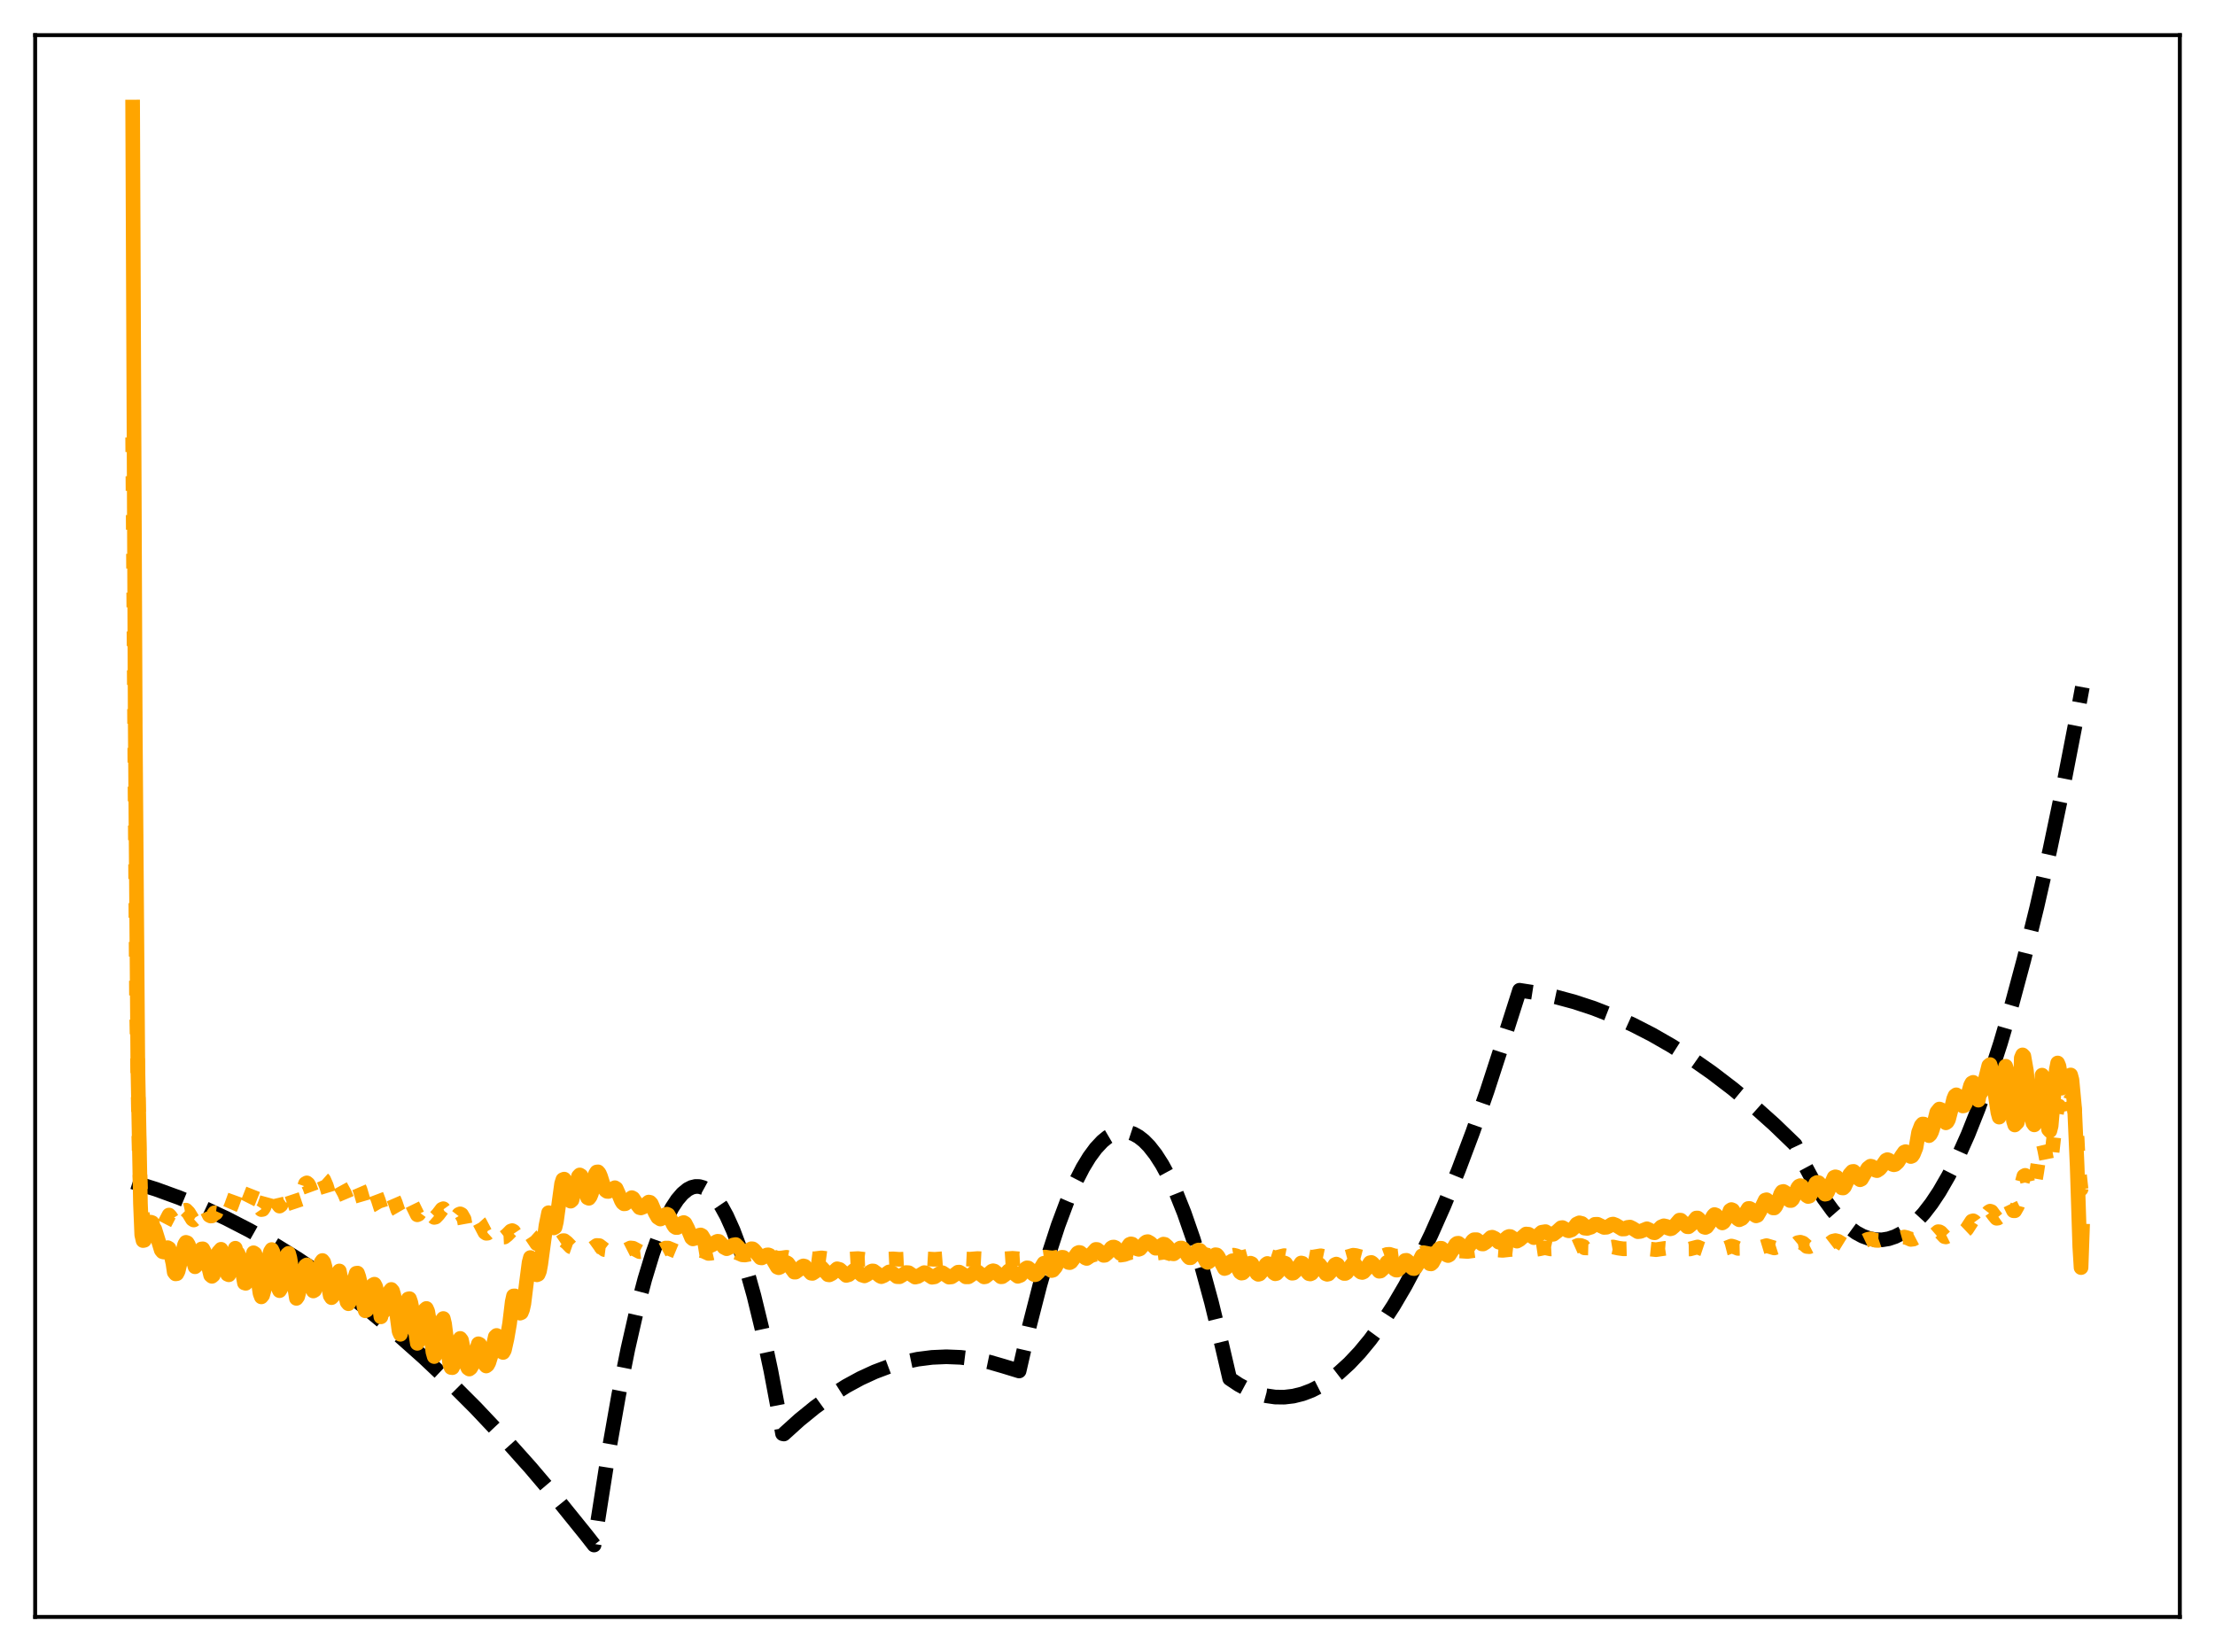 <?xml version="1.0" encoding="utf-8" standalone="no"?>
<!DOCTYPE svg PUBLIC "-//W3C//DTD SVG 1.1//EN"
  "http://www.w3.org/Graphics/SVG/1.1/DTD/svg11.dtd">
<svg xmlns:xlink="http://www.w3.org/1999/xlink" width="453.6pt" height="338.4pt" viewBox="0 0 453.6 338.4" xmlns="http://www.w3.org/2000/svg" version="1.1">
 <defs>
  <style type="text/css">*{stroke-linejoin: round; stroke-linecap: butt}</style>
 </defs>
 <g id="figure_1">
  <g id="patch_1">
   <path d="M 0 338.4 
L 453.6 338.4 
L 453.6 0 
L 0 0 
z
" style="fill: #ffffff"/>
  </g>
  <g id="axes_1">
   <g id="patch_2">
    <path d="M 7.2 331.2 
L 446.4 331.2 
L 446.4 7.2 
L 7.2 7.2 
z
" style="fill: #ffffff"/>
   </g>
   <g id="matplotlib.axis_1"/>
   <g id="matplotlib.axis_2"/>
   <g id="line2d_1">
    <path d="M 27.164 242.099 
L 31.955 243.602 
L 36.746 245.346 
L 41.537 247.333 
L 46.329 249.563 
L 51.12 252.034 
L 55.911 254.748 
L 60.969 257.876 
L 66.026 261.274 
L 71.084 264.942 
L 76.141 268.88 
L 81.465 273.317 
L 86.788 278.053 
L 92.112 283.088 
L 97.436 288.423 
L 103.025 294.346 
L 108.615 300.599 
L 114.205 307.182 
L 120.061 314.433 
L 121.658 316.473 
L 122.457 311.289 
L 124.586 297.719 
L 126.716 285.651 
L 128.579 276.323 
L 130.442 268.145 
L 132.039 262.05 
L 133.636 256.801 
L 134.967 253.071 
L 136.298 249.928 
L 137.629 247.372 
L 138.694 245.749 
L 139.759 244.502 
L 140.823 243.63 
L 141.622 243.223 
L 142.42 243.027 
L 143.219 243.042 
L 144.017 243.268 
L 144.816 243.705 
L 145.615 244.354 
L 146.679 245.547 
L 147.744 247.116 
L 148.809 249.06 
L 150.14 252.018 
L 151.471 255.563 
L 152.801 259.694 
L 154.399 265.426 
L 155.996 272.003 
L 157.859 280.744 
L 159.722 290.634 
L 160.255 293.671 
L 160.521 293.73 
L 163.715 290.844 
L 166.909 288.247 
L 170.103 285.942 
L 173.297 283.927 
L 176.225 282.335 
L 179.153 280.988 
L 182.081 279.884 
L 185.009 279.025 
L 187.937 278.41 
L 190.865 278.039 
L 193.793 277.912 
L 196.721 278.029 
L 199.649 278.39 
L 202.577 278.996 
L 205.505 279.845 
L 208.7 280.823 
L 210.829 271.532 
L 212.959 263.216 
L 214.822 256.74 
L 216.685 251.01 
L 218.548 246.027 
L 220.145 242.349 
L 221.743 239.221 
L 223.073 237.032 
L 224.404 235.224 
L 225.735 233.798 
L 226.8 232.931 
L 227.865 232.307 
L 228.929 231.927 
L 229.994 231.791 
L 231.059 231.899 
L 232.124 232.251 
L 233.188 232.846 
L 234.253 233.685 
L 235.318 234.768 
L 236.649 236.464 
L 237.98 238.542 
L 239.311 241 
L 240.908 244.452 
L 242.505 248.453 
L 244.368 253.814 
L 246.231 259.921 
L 248.095 266.774 
L 250.224 275.521 
L 251.821 282.386 
L 253.684 283.629 
L 255.548 284.628 
L 257.411 285.383 
L 259.274 285.895 
L 261.137 286.163 
L 263.001 286.188 
L 264.864 285.969 
L 266.727 285.506 
L 268.591 284.8 
L 270.454 283.85 
L 272.317 282.656 
L 274.18 281.219 
L 276.31 279.278 
L 278.439 277.019 
L 280.569 274.441 
L 282.964 271.161 
L 285.36 267.479 
L 287.756 263.393 
L 290.417 258.382 
L 293.079 252.873 
L 295.741 246.867 
L 298.669 239.686 
L 301.597 231.903 
L 304.525 223.519 
L 307.719 213.686 
L 311.18 202.838 
L 314.906 203.416 
L 318.633 204.208 
L 322.359 205.213 
L 326.352 206.526 
L 330.345 208.084 
L 334.337 209.887 
L 338.33 211.935 
L 342.323 214.228 
L 346.316 216.766 
L 350.575 219.742 
L 354.833 222.997 
L 359.092 226.531 
L 363.351 230.343 
L 367.61 234.446 
L 369.74 238.967 
L 371.603 242.435 
L 373.466 245.449 
L 375.329 248.007 
L 376.927 249.838 
L 378.524 251.334 
L 380.121 252.496 
L 381.452 253.209 
L 382.783 253.689 
L 384.113 253.938 
L 385.444 253.954 
L 386.775 253.738 
L 388.106 253.29 
L 389.437 252.61 
L 390.768 251.697 
L 392.365 250.296 
L 393.962 248.56 
L 395.559 246.489 
L 397.156 244.085 
L 399.02 240.857 
L 400.883 237.174 
L 403.012 232.408 
L 405.142 227.047 
L 407.271 221.091 
L 409.667 213.681 
L 412.063 205.519 
L 414.458 196.604 
L 417.12 185.816 
L 419.782 174.1 
L 422.71 160.139 
L 425.638 145.055 
L 426.436 140.746 
L 426.436 140.746 
" clip-path="url(#pc013eb58bb)" style="fill: none; stroke-dasharray: 11.1,4.8; stroke-dashoffset: 0; stroke: #000000; stroke-width: 3"/>
   </g>
   <g id="line2d_2">
    <path d="M 27.164 89.588 
L 27.962 205.978 
L 28.495 235.633 
L 28.761 243.536 
L 29.027 248.02 
L 29.559 250.807 
L 30.092 251.844 
L 30.624 251.999 
L 31.156 251.958 
L 31.423 252.166 
L 32.487 252.199 
L 33.02 251.807 
L 33.286 251.448 
L 34.617 248.878 
L 34.883 249.166 
L 35.948 250.85 
L 36.214 250.756 
L 36.48 250.493 
L 37.012 249.456 
L 37.545 248.271 
L 37.811 247.935 
L 38.077 247.877 
L 38.609 248.407 
L 39.408 249.728 
L 39.674 249.897 
L 40.207 249.421 
L 40.473 249.014 
L 41.271 247.055 
L 41.537 246.98 
L 42.07 247.294 
L 42.868 248.942 
L 43.135 249.081 
L 43.401 249.06 
L 43.667 248.828 
L 43.933 248.424 
L 44.199 248.464 
L 44.732 247.298 
L 44.998 246.811 
L 45.264 246.57 
L 45.53 246.68 
L 46.595 248.301 
L 46.861 248.206 
L 47.393 246.983 
L 48.192 244.776 
L 48.458 244.489 
L 48.724 244.506 
L 49.257 245.357 
L 50.055 247.26 
L 50.321 247.191 
L 50.854 246.141 
L 51.919 243.439 
L 52.185 243.48 
L 52.451 243.842 
L 52.983 246.458 
L 53.249 247.381 
L 53.516 247.765 
L 53.782 247.722 
L 54.048 247.321 
L 54.58 245.857 
L 55.113 243.905 
L 55.379 243.334 
L 55.645 243.11 
L 55.911 243.345 
L 56.444 245.226 
L 56.71 246.333 
L 57.242 247.05 
L 57.508 246.853 
L 58.041 245.433 
L 58.839 243.29 
L 59.105 243.106 
L 59.372 243.564 
L 60.703 247.549 
L 60.969 247.4 
L 61.235 245.985 
L 61.767 244.684 
L 62.566 242.44 
L 62.832 242.294 
L 63.098 242.514 
L 63.364 242.997 
L 63.897 244.457 
L 64.163 244.79 
L 64.429 244.668 
L 64.961 243.646 
L 65.76 241.54 
L 66.026 241.397 
L 66.292 241.633 
L 66.825 242.866 
L 67.357 244.609 
L 67.623 245.122 
L 67.889 245.3 
L 68.156 245.109 
L 68.688 243.925 
L 69.22 242.785 
L 69.487 242.503 
L 70.551 244.45 
L 71.084 245.711 
L 71.35 245.898 
L 71.616 245.701 
L 72.148 244.467 
L 72.681 243.122 
L 72.947 242.704 
L 73.213 242.702 
L 73.479 243.104 
L 73.745 243.719 
L 74.544 246.447 
L 74.81 246.835 
L 75.076 246.823 
L 75.609 245.921 
L 76.407 244.278 
L 76.673 244.173 
L 76.94 244.429 
L 77.472 245.835 
L 78.004 247.494 
L 78.271 247.947 
L 78.537 247.978 
L 78.803 247.664 
L 80.134 244.951 
L 80.4 245.048 
L 80.932 246.281 
L 81.465 247.861 
L 81.731 248.321 
L 81.997 248.423 
L 82.529 247.786 
L 83.594 245.74 
L 83.86 245.721 
L 84.127 246.107 
L 85.457 248.831 
L 85.724 248.71 
L 87.055 246.933 
L 87.321 246.813 
L 87.587 246.995 
L 88.119 248.028 
L 88.652 249.126 
L 88.918 249.362 
L 89.184 249.306 
L 89.716 248.751 
L 90.515 247.696 
L 90.781 247.58 
L 91.313 248.319 
L 92.112 249.969 
L 92.378 250.211 
L 92.644 250.253 
L 93.177 249.777 
L 93.975 248.745 
L 94.241 248.637 
L 94.508 248.771 
L 95.04 249.697 
L 95.306 251.168 
L 95.839 251.995 
L 96.105 252.086 
L 96.371 251.972 
L 96.637 251.687 
L 97.436 250.326 
L 97.702 250.096 
L 97.968 250.102 
L 98.234 250.399 
L 99.299 252.44 
L 99.565 252.619 
L 99.831 252.6 
L 100.364 252.121 
L 101.162 251.224 
L 101.428 251.206 
L 101.695 251.43 
L 103.025 253.403 
L 103.292 253.389 
L 103.824 252.969 
L 104.623 252.157 
L 104.889 252.068 
L 105.155 252.209 
L 105.687 253 
L 106.22 253.955 
L 106.486 254.202 
L 106.752 254.232 
L 107.284 253.858 
L 108.083 252.984 
L 108.349 252.88 
L 108.615 252.93 
L 108.881 253.169 
L 109.946 254.76 
L 110.212 254.841 
L 110.479 254.8 
L 110.745 254.627 
L 111.543 253.76 
L 112.076 253.538 
L 113.673 255.01 
L 114.205 254.851 
L 115.27 254.128 
L 115.536 254.127 
L 116.068 254.536 
L 116.867 255.366 
L 117.133 255.46 
L 117.665 255.316 
L 118.996 254.734 
L 119.795 255.401 
L 120.327 255.849 
L 120.86 255.972 
L 121.392 255.69 
L 122.191 255.115 
L 122.723 255.143 
L 123.255 255.55 
L 123.788 255.959 
L 124.32 256.027 
L 124.852 255.722 
L 125.651 255.231 
L 126.183 255.192 
L 127.78 256.201 
L 128.313 256.025 
L 129.111 255.62 
L 129.644 255.675 
L 130.442 256.098 
L 130.975 256.38 
L 131.507 256.312 
L 132.305 255.797 
L 132.838 255.548 
L 133.37 255.58 
L 134.701 256.316 
L 135.233 256.212 
L 136.298 255.644 
L 136.831 255.647 
L 138.428 256.31 
L 138.96 256.149 
L 139.759 255.823 
L 140.291 255.837 
L 141.888 256.482 
L 142.953 256.219 
L 143.485 256.13 
L 144.017 256.255 
L 145.082 256.746 
L 145.615 256.705 
L 147.212 256.328 
L 148.01 256.64 
L 148.543 256.835 
L 149.075 256.826 
L 150.672 256.502 
L 151.204 256.683 
L 152.003 257.03 
L 152.535 257.071 
L 154.132 256.773 
L 154.931 257.051 
L 155.729 257.354 
L 156.528 257.293 
L 157.593 257.179 
L 158.391 257.443 
L 159.19 257.72 
L 159.988 257.69 
L 161.053 257.533 
L 161.852 257.702 
L 162.65 257.87 
L 163.449 257.776 
L 164.78 257.616 
L 166.643 257.858 
L 168.24 257.656 
L 170.103 257.903 
L 171.967 257.736 
L 173.564 257.925 
L 175.693 257.796 
L 177.024 257.954 
L 179.42 257.854 
L 180.484 257.97 
L 182.88 257.857 
L 184.211 257.957 
L 186.34 257.853 
L 187.671 257.961 
L 189.801 257.86 
L 191.398 257.957 
L 192.995 257.832 
L 195.124 257.935 
L 196.721 257.833 
L 198.585 257.924 
L 200.182 257.793 
L 202.045 257.889 
L 203.642 257.753 
L 205.505 257.868 
L 207.369 257.743 
L 208.7 257.854 
L 211.095 257.701 
L 212.16 257.789 
L 213.225 257.6 
L 214.023 257.487 
L 214.822 257.6 
L 215.62 257.668 
L 216.419 257.525 
L 217.484 257.292 
L 218.282 257.378 
L 219.081 257.46 
L 219.879 257.326 
L 220.944 257.08 
L 221.743 257.192 
L 222.541 257.32 
L 223.34 257.185 
L 224.404 256.916 
L 225.203 257.032 
L 226.001 257.202 
L 226.8 257.074 
L 227.865 256.755 
L 228.663 256.879 
L 229.462 257.091 
L 230.26 256.97 
L 231.591 256.494 
L 232.124 256.591 
L 232.922 256.818 
L 233.455 256.793 
L 235.052 256.3 
L 235.85 256.502 
L 236.649 256.728 
L 237.447 256.623 
L 238.512 256.475 
L 239.311 256.708 
L 240.109 256.952 
L 240.908 256.833 
L 241.706 256.651 
L 242.505 256.736 
L 243.836 257.064 
L 245.699 256.712 
L 247.562 257.163 
L 248.893 256.864 
L 249.425 256.941 
L 250.756 257.407 
L 251.555 257.28 
L 252.62 257.1 
L 253.152 257.223 
L 253.951 257.54 
L 254.483 257.564 
L 255.548 257.274 
L 256.346 257.227 
L 257.677 257.635 
L 258.476 257.506 
L 259.54 257.218 
L 260.073 257.314 
L 260.871 257.575 
L 261.404 257.594 
L 262.468 257.316 
L 263.001 257.192 
L 263.799 257.349 
L 264.598 257.566 
L 265.396 257.466 
L 266.727 257.172 
L 268.591 257.538 
L 270.454 257.224 
L 272.051 257.559 
L 272.849 257.323 
L 273.382 257.184 
L 273.914 257.187 
L 275.511 257.567 
L 276.31 257.347 
L 277.108 257.107 
L 277.641 257.169 
L 278.972 257.519 
L 279.77 257.32 
L 280.569 257.025 
L 281.101 257.036 
L 282.698 257.403 
L 283.497 257.151 
L 284.029 256.956 
L 284.561 256.927 
L 285.36 257.18 
L 285.892 257.316 
L 286.425 257.247 
L 288.022 256.767 
L 288.554 256.898 
L 289.353 257.185 
L 289.885 257.124 
L 291.482 256.588 
L 292.281 256.74 
L 293.079 256.909 
L 293.878 256.674 
L 294.676 256.38 
L 295.475 256.381 
L 296.806 256.53 
L 298.935 256.234 
L 300.532 256.342 
L 302.396 256.088 
L 304.259 256.167 
L 305.856 255.979 
L 307.719 256.117 
L 309.583 255.912 
L 310.913 256.065 
L 311.978 255.86 
L 312.777 255.73 
L 313.575 255.854 
L 314.374 255.946 
L 315.172 255.827 
L 316.237 255.596 
L 316.769 255.651 
L 317.568 255.824 
L 318.367 255.783 
L 319.431 255.414 
L 319.964 255.327 
L 321.827 255.613 
L 322.359 255.451 
L 323.158 255.096 
L 323.69 255.106 
L 324.223 255.3 
L 324.489 255.605 
L 325.287 255.627 
L 326.086 255.499 
L 326.884 255.358 
L 327.683 255.531 
L 328.481 255.654 
L 329.546 255.56 
L 330.345 255.423 
L 331.409 255.659 
L 332.474 255.803 
L 334.337 255.75 
L 335.668 255.941 
L 337.798 255.839 
L 339.129 255.976 
L 340.992 255.701 
L 342.589 255.829 
L 343.388 255.592 
L 343.92 255.419 
L 344.452 255.506 
L 345.517 255.841 
L 346.049 255.833 
L 347.647 255.416 
L 348.445 255.756 
L 348.977 255.935 
L 349.51 255.927 
L 350.575 255.503 
L 351.107 255.348 
L 351.639 255.515 
L 352.704 255.854 
L 353.503 255.648 
L 354.567 255.229 
L 355.1 255.375 
L 355.898 255.709 
L 356.697 255.693 
L 357.229 255.506 
L 358.028 255.081 
L 358.294 255.097 
L 358.56 255.357 
L 359.625 255.673 
L 360.157 255.627 
L 361.754 255.143 
L 363.351 255.622 
L 363.884 255.452 
L 364.416 255.069 
L 364.948 254.699 
L 365.481 254.775 
L 366.545 255.451 
L 367.078 255.337 
L 367.61 254.985 
L 368.143 254.538 
L 368.675 254.446 
L 369.207 254.615 
L 370.006 255.319 
L 370.538 255.364 
L 370.804 255.228 
L 371.603 254.504 
L 372.135 254.372 
L 372.668 254.479 
L 373.2 254.88 
L 373.732 255.319 
L 373.999 255.287 
L 374.531 254.855 
L 375.329 254.238 
L 375.862 254.114 
L 376.394 254.243 
L 377.459 254.902 
L 377.991 254.598 
L 378.79 254.079 
L 379.588 253.975 
L 380.121 254.135 
L 380.919 254.538 
L 381.452 254.348 
L 382.516 253.844 
L 383.049 253.754 
L 383.581 253.878 
L 384.113 254.059 
L 384.646 254.085 
L 385.711 253.722 
L 386.509 253.491 
L 387.041 253.649 
L 387.84 254.046 
L 388.372 253.951 
L 389.437 253.538 
L 389.969 253.386 
L 390.502 253.51 
L 391.3 253.871 
L 391.833 253.809 
L 392.631 253.389 
L 393.164 252.881 
L 393.696 252.833 
L 394.228 253.175 
L 394.761 253.706 
L 395.027 253.757 
L 395.559 253.437 
L 396.89 252.288 
L 397.156 252.308 
L 397.423 252.453 
L 398.221 253.308 
L 398.487 253.364 
L 399.02 253.099 
L 399.552 252.469 
L 400.084 251.743 
L 400.351 251.542 
L 400.617 251.489 
L 401.149 251.666 
L 401.681 252.221 
L 401.948 252.33 
L 402.214 252.282 
L 402.746 251.778 
L 403.811 250.134 
L 404.077 250.058 
L 404.343 250.234 
L 405.142 251.338 
L 405.94 250.738 
L 406.473 249.689 
L 407.005 248.585 
L 407.271 248.242 
L 407.537 248.087 
L 407.804 248.171 
L 408.336 248.897 
L 408.868 249.543 
L 409.135 249.513 
L 409.667 249.136 
L 410.998 245.917 
L 411.264 245.991 
L 411.53 246.347 
L 412.329 248.001 
L 412.595 248.009 
L 413.127 247.065 
L 413.66 245.175 
L 413.926 242.895 
L 414.458 240.899 
L 414.724 240.751 
L 414.991 241.082 
L 415.523 243.309 
L 415.789 243.936 
L 416.055 243.99 
L 416.321 243.791 
L 416.588 243.028 
L 417.12 239.898 
L 417.652 236.332 
L 418.185 234.127 
L 418.451 234.371 
L 418.717 235.494 
L 419.249 238.23 
L 419.516 239.077 
L 419.782 238.843 
L 420.048 237.75 
L 421.113 228.187 
L 421.379 226.768 
L 421.645 226.563 
L 421.911 226.978 
L 422.177 228.371 
L 422.444 228.64 
L 422.71 228.736 
L 422.976 228.462 
L 424.041 225.21 
L 424.307 225.292 
L 424.573 226.097 
L 424.839 227.378 
L 425.372 233.211 
L 425.638 238.681 
L 426.17 243.572 
L 426.436 241.69 
L 426.436 241.69 
" clip-path="url(#pc013eb58bb)" style="fill: none; stroke-dasharray: 3,4.95; stroke-dashoffset: 0; stroke: #ffa500; stroke-width: 3"/>
   </g>
   <g id="line2d_3">
    <path d="M 27.164 21.927 
L 27.696 148.811 
L 28.228 218.584 
L 28.761 246.491 
L 29.027 252.939 
L 29.293 254.109 
L 29.559 254.053 
L 30.092 252.12 
L 30.358 250.876 
L 30.624 250.41 
L 30.89 250.346 
L 31.156 250.438 
L 31.423 251.389 
L 31.689 251.754 
L 32.487 254.318 
L 33.02 256.067 
L 33.286 256.393 
L 33.552 256.461 
L 33.818 256.31 
L 34.351 255.565 
L 34.617 255.718 
L 35.149 257.612 
L 35.415 258.775 
L 35.681 260.593 
L 35.948 260.931 
L 36.214 260.893 
L 36.48 260.374 
L 37.279 257.025 
L 37.811 254.912 
L 38.077 254.473 
L 38.343 254.571 
L 38.609 255.017 
L 39.94 259.478 
L 40.207 259.228 
L 40.473 258.738 
L 41.271 255.829 
L 41.537 255.804 
L 42.07 256.84 
L 43.135 261.214 
L 43.401 261.435 
L 43.667 261.21 
L 43.933 260.321 
L 44.199 258.285 
L 44.732 256.502 
L 45.264 255.895 
L 45.53 256.506 
L 46.595 261.011 
L 46.861 261.12 
L 47.127 260.464 
L 47.66 258.018 
L 48.192 255.678 
L 48.458 256.884 
L 48.724 256.701 
L 48.991 257.359 
L 49.523 259.819 
L 50.055 262.787 
L 50.321 262.865 
L 50.588 262.28 
L 50.854 261.371 
L 51.919 256.608 
L 52.185 256.786 
L 52.451 257.542 
L 52.717 261.39 
L 53.249 264.931 
L 53.516 265.645 
L 53.782 265.319 
L 54.048 264.37 
L 54.58 261.109 
L 55.113 257.431 
L 55.379 256.374 
L 55.645 255.948 
L 55.911 256.496 
L 56.444 260.323 
L 56.976 263.818 
L 57.242 264.371 
L 57.508 263.944 
L 58.839 256.947 
L 59.105 256.722 
L 59.372 257.709 
L 60.703 265.95 
L 60.969 265.572 
L 62.033 261.489 
L 62.566 259.266 
L 62.832 259.096 
L 63.098 259.66 
L 64.163 264.437 
L 64.429 264.278 
L 64.961 262.439 
L 65.76 258.571 
L 66.026 258.195 
L 66.292 258.539 
L 66.559 259.498 
L 67.623 265.388 
L 67.889 265.803 
L 68.156 265.532 
L 68.688 263.29 
L 69.22 260.988 
L 69.487 260.335 
L 69.753 261.658 
L 70.019 262.305 
L 71.084 266.734 
L 71.35 267.048 
L 71.616 266.63 
L 72.148 264.275 
L 72.681 261.658 
L 72.947 260.813 
L 73.213 260.775 
L 73.479 261.533 
L 73.745 262.665 
L 74.544 267.726 
L 74.81 268.499 
L 75.076 268.376 
L 75.609 266.329 
L 76.141 263.944 
L 76.407 263.179 
L 76.673 263.045 
L 76.94 263.548 
L 77.472 266.103 
L 78.004 269.734 
L 78.271 268.578 
L 78.537 268.674 
L 78.803 268.08 
L 79.868 264.444 
L 80.134 264.122 
L 80.4 264.439 
L 80.666 265.374 
L 81.199 268.797 
L 81.731 272.724 
L 81.997 273.309 
L 82.263 272.447 
L 83.594 266.064 
L 83.86 266.012 
L 84.127 266.785 
L 84.393 268.109 
L 85.457 275.16 
L 85.724 274.697 
L 86.522 270.005 
L 86.788 269.342 
L 87.055 268.244 
L 87.321 268.015 
L 87.587 268.616 
L 87.853 270.143 
L 88.652 276.929 
L 88.918 277.868 
L 89.184 277.535 
L 89.716 275.078 
L 90.515 270.448 
L 90.781 270.075 
L 91.047 271.175 
L 91.58 275.391 
L 92.112 279.452 
L 92.378 280.113 
L 92.644 280.142 
L 92.911 279.568 
L 93.177 278.671 
L 93.975 274.67 
L 94.241 274.151 
L 94.508 274.496 
L 95.572 279.645 
L 95.839 280.241 
L 96.105 280.429 
L 96.371 280.224 
L 96.637 279.779 
L 97.436 276.94 
L 97.968 275.25 
L 98.234 275.379 
L 99.299 279.505 
L 99.565 279.803 
L 99.831 279.603 
L 100.097 279.114 
L 100.63 277.404 
L 101.428 273.793 
L 101.695 273.544 
L 101.961 274.097 
L 102.759 276.886 
L 103.025 277.029 
L 103.292 276.563 
L 103.824 274.193 
L 104.356 271.112 
L 104.889 266.655 
L 105.155 265.454 
L 105.421 265.438 
L 105.687 266.152 
L 106.22 268.465 
L 106.486 268.983 
L 106.752 268.877 
L 107.018 268.225 
L 107.284 267.025 
L 107.817 262.676 
L 108.349 258.593 
L 108.615 257.59 
L 108.881 257.714 
L 109.946 261.128 
L 110.212 261.016 
L 110.479 260.373 
L 110.745 258.924 
L 111.809 251.022 
L 112.342 248.405 
L 113.14 251.227 
L 113.407 251.516 
L 113.673 251.372 
L 113.939 250.251 
L 115.004 242.46 
L 115.27 241.631 
L 115.536 241.525 
L 115.802 242.289 
L 116.601 245.568 
L 116.867 246.042 
L 117.133 245.812 
L 117.665 243.782 
L 118.464 240.946 
L 118.73 240.666 
L 118.996 240.838 
L 119.263 241.377 
L 119.795 243.371 
L 120.327 245.34 
L 120.593 245.453 
L 120.86 245.1 
L 121.126 244.442 
L 121.392 243.444 
L 121.924 240.511 
L 122.191 240.07 
L 122.457 240.034 
L 122.723 240.348 
L 122.989 240.973 
L 123.788 243.48 
L 124.054 243.856 
L 124.32 244.035 
L 124.586 244.048 
L 125.917 243.283 
L 126.183 243.457 
L 126.716 244.655 
L 127.248 245.936 
L 127.514 246.377 
L 127.78 246.586 
L 128.047 246.56 
L 128.845 245.871 
L 129.377 245.318 
L 129.644 245.454 
L 130.442 246.659 
L 130.975 247.362 
L 131.241 247.425 
L 131.773 247.217 
L 132.305 246.677 
L 132.838 246.226 
L 133.104 246.271 
L 133.37 246.546 
L 134.169 248.415 
L 134.701 249.355 
L 135.233 249.7 
L 135.5 249.59 
L 136.298 248.787 
L 136.564 248.702 
L 136.831 248.825 
L 137.363 249.76 
L 137.895 250.895 
L 138.161 251.277 
L 138.428 251.443 
L 138.694 251.445 
L 139.226 251.038 
L 139.759 250.505 
L 140.025 250.418 
L 140.291 250.581 
L 140.823 251.612 
L 141.622 253.541 
L 141.888 253.771 
L 142.42 253.625 
L 142.953 253.248 
L 143.219 253.016 
L 143.485 252.959 
L 143.751 253.094 
L 144.284 253.973 
L 144.816 254.93 
L 145.082 255.157 
L 145.348 255.204 
L 145.881 254.973 
L 146.679 254.356 
L 146.945 254.254 
L 147.212 254.28 
L 147.744 254.796 
L 148.276 255.5 
L 148.809 255.778 
L 149.341 255.531 
L 150.14 255.02 
L 150.672 254.93 
L 151.204 255.459 
L 152.003 256.457 
L 152.269 256.591 
L 152.535 256.548 
L 153.866 255.784 
L 154.132 255.805 
L 154.399 256.001 
L 155.729 257.63 
L 155.996 257.665 
L 156.528 257.367 
L 157.06 257.056 
L 157.327 257.037 
L 157.593 257.131 
L 158.125 257.749 
L 159.19 259.561 
L 159.456 259.67 
L 159.722 259.57 
L 160.521 258.721 
L 161.053 258.608 
L 161.319 258.762 
L 162.65 260.575 
L 162.916 260.573 
L 163.715 260 
L 164.247 259.437 
L 164.513 259.301 
L 164.78 259.363 
L 165.312 259.917 
L 166.111 260.799 
L 166.377 260.835 
L 166.909 260.496 
L 167.974 259.516 
L 168.24 259.631 
L 168.772 260.205 
L 169.571 261.105 
L 169.837 261.14 
L 170.369 260.873 
L 171.434 259.886 
L 171.967 260.034 
L 173.297 261.252 
L 173.83 261.102 
L 174.895 260.19 
L 175.161 260.153 
L 175.693 260.452 
L 176.492 261.171 
L 177.024 261.346 
L 177.556 261.076 
L 178.355 260.44 
L 178.621 260.328 
L 178.887 260.345 
L 179.42 260.735 
L 180.218 261.385 
L 180.484 261.504 
L 181.017 261.288 
L 182.081 260.527 
L 182.348 260.526 
L 182.88 260.849 
L 183.679 261.498 
L 184.211 261.522 
L 184.743 261.209 
L 185.542 260.662 
L 186.074 260.693 
L 187.405 261.598 
L 187.937 261.478 
L 189.268 260.677 
L 189.535 260.724 
L 190.865 261.627 
L 191.398 261.541 
L 192.196 260.978 
L 192.729 260.681 
L 192.995 260.702 
L 193.527 261.05 
L 194.326 261.601 
L 194.858 261.552 
L 195.391 261.204 
L 196.189 260.582 
L 196.455 260.574 
L 196.988 260.888 
L 197.786 261.547 
L 198.319 261.541 
L 198.851 261.191 
L 199.649 260.487 
L 199.916 260.433 
L 200.182 260.506 
L 201.513 261.553 
L 201.779 261.514 
L 202.311 261.11 
L 203.11 260.384 
L 203.376 260.291 
L 203.642 260.365 
L 204.973 261.529 
L 205.239 261.51 
L 205.772 261.14 
L 206.57 260.292 
L 206.836 260.162 
L 207.103 260.221 
L 207.901 261.025 
L 208.433 261.436 
L 208.966 261.24 
L 209.498 260.683 
L 210.031 259.863 
L 210.297 259.696 
L 210.563 259.722 
L 210.829 259.931 
L 211.628 260.983 
L 211.894 261.122 
L 212.16 261.053 
L 212.692 260.542 
L 213.757 258.755 
L 214.023 258.704 
L 214.289 258.821 
L 215.354 260.255 
L 215.62 260.184 
L 216.153 259.547 
L 216.951 257.956 
L 217.484 257.527 
L 217.75 257.554 
L 218.282 258.078 
L 218.815 258.597 
L 219.081 258.629 
L 219.347 258.478 
L 219.879 257.764 
L 220.678 256.664 
L 220.944 256.538 
L 221.21 256.579 
L 221.743 257.039 
L 222.275 257.667 
L 222.541 257.773 
L 223.073 257.407 
L 224.404 255.923 
L 224.671 255.935 
L 225.203 256.336 
L 225.735 256.982 
L 226.001 257.144 
L 226.268 257.118 
L 226.8 256.663 
L 227.599 255.611 
L 227.865 255.453 
L 228.131 255.439 
L 228.397 255.554 
L 228.929 256.221 
L 229.462 256.77 
L 229.728 256.791 
L 230.26 256.394 
L 231.325 254.888 
L 231.591 254.783 
L 231.857 254.84 
L 232.39 255.364 
L 232.922 255.832 
L 233.188 255.904 
L 233.455 255.804 
L 233.987 255.183 
L 234.519 254.547 
L 234.785 254.367 
L 235.052 254.324 
L 235.584 254.62 
L 236.649 255.68 
L 236.915 255.667 
L 237.447 255.369 
L 238.246 254.839 
L 238.512 254.879 
L 239.044 255.341 
L 240.109 256.803 
L 240.375 256.824 
L 240.908 256.401 
L 241.44 255.816 
L 241.706 255.643 
L 241.972 255.63 
L 242.239 255.742 
L 242.771 256.363 
L 243.303 257.359 
L 243.569 257.626 
L 243.836 257.629 
L 244.368 257.094 
L 245.167 256.151 
L 245.433 256.046 
L 245.699 256.122 
L 245.965 256.437 
L 247.03 258.433 
L 247.296 258.583 
L 247.562 258.446 
L 248.627 257.19 
L 248.893 257.011 
L 249.159 257.043 
L 249.425 257.334 
L 250.756 259.838 
L 251.023 259.753 
L 251.555 259.103 
L 252.087 258.414 
L 252.353 258.249 
L 252.62 258.233 
L 252.886 258.446 
L 253.418 259.594 
L 253.951 260.591 
L 254.217 260.777 
L 254.483 260.737 
L 254.749 260.49 
L 255.814 258.835 
L 256.08 258.738 
L 256.346 258.851 
L 257.411 260.857 
L 257.677 261.029 
L 257.943 260.954 
L 258.476 260.356 
L 259.274 258.989 
L 259.54 258.799 
L 259.807 258.927 
L 260.339 259.872 
L 260.871 260.737 
L 261.137 260.912 
L 261.404 260.855 
L 261.936 260.302 
L 263.001 258.681 
L 263.267 258.792 
L 263.799 259.6 
L 264.332 260.588 
L 264.598 260.8 
L 264.864 260.765 
L 265.396 260.283 
L 266.461 258.703 
L 266.727 258.767 
L 267.26 259.608 
L 267.792 260.628 
L 268.058 260.896 
L 268.324 260.951 
L 268.591 260.834 
L 269.123 260.165 
L 269.655 259.259 
L 269.921 259.001 
L 270.188 259.01 
L 270.72 259.688 
L 271.519 260.918 
L 271.785 261.019 
L 272.051 260.96 
L 272.583 260.384 
L 273.382 259.051 
L 273.648 258.924 
L 273.914 259.062 
L 274.447 259.889 
L 274.979 260.692 
L 275.245 260.848 
L 275.511 260.843 
L 275.777 260.676 
L 276.31 259.944 
L 276.842 259.029 
L 277.108 258.787 
L 277.375 258.833 
L 277.907 259.535 
L 278.439 260.378 
L 278.705 260.586 
L 278.972 260.646 
L 279.238 260.532 
L 279.77 259.93 
L 280.569 258.642 
L 280.835 258.593 
L 281.101 258.78 
L 282.432 260.396 
L 282.698 260.358 
L 283.231 259.879 
L 284.029 258.586 
L 284.295 258.465 
L 284.561 258.556 
L 285.094 259.245 
L 285.626 259.996 
L 285.892 260.155 
L 286.159 260.162 
L 286.691 259.73 
L 287.756 258.182 
L 288.022 258.152 
L 288.288 258.353 
L 289.087 259.604 
L 289.353 259.821 
L 289.619 259.85 
L 289.885 259.654 
L 290.417 258.813 
L 291.216 257.216 
L 291.482 257.119 
L 291.748 257.324 
L 292.813 258.858 
L 293.079 258.89 
L 293.345 258.658 
L 293.878 257.679 
L 294.41 256.291 
L 294.676 255.869 
L 294.943 255.676 
L 295.209 255.69 
L 295.475 255.924 
L 296.273 257.069 
L 296.54 257.179 
L 296.806 257.035 
L 297.338 256.21 
L 298.137 254.87 
L 298.403 254.68 
L 298.669 254.657 
L 299.201 255.09 
L 300 255.998 
L 300.266 255.922 
L 300.799 255.295 
L 301.597 254.132 
L 301.863 253.936 
L 302.396 253.928 
L 302.928 254.328 
L 303.46 254.791 
L 303.727 254.807 
L 304.259 254.474 
L 305.324 253.474 
L 305.59 253.419 
L 306.122 253.665 
L 306.921 254.434 
L 307.453 254.573 
L 308.252 253.832 
L 308.784 253.368 
L 309.05 253.267 
L 309.316 253.289 
L 309.849 253.65 
L 310.381 254.12 
L 310.647 254.229 
L 311.18 253.935 
L 312.511 252.77 
L 313.043 252.814 
L 314.108 253.512 
L 314.64 253.32 
L 315.172 252.898 
L 315.705 252.406 
L 316.503 252.276 
L 317.036 252.624 
L 317.568 252.88 
L 318.1 252.818 
L 318.899 252.215 
L 319.697 251.484 
L 319.964 251.446 
L 320.496 251.741 
L 321.028 252.056 
L 321.295 252.115 
L 321.827 251.93 
L 322.359 251.459 
L 322.892 250.728 
L 323.424 250.476 
L 323.956 250.608 
L 324.223 250.854 
L 324.489 251.563 
L 325.021 251.619 
L 325.82 251.367 
L 326.618 250.781 
L 327.151 250.775 
L 328.481 251.416 
L 329.014 251.381 
L 329.546 251.122 
L 330.079 250.776 
L 330.345 250.73 
L 330.877 250.931 
L 332.208 251.747 
L 332.74 251.724 
L 333.273 251.414 
L 333.805 251.348 
L 334.337 251.609 
L 335.402 252.291 
L 335.935 252.237 
L 337.265 251.695 
L 337.798 251.942 
L 338.596 252.48 
L 338.863 252.516 
L 339.395 252.119 
L 340.193 251.312 
L 340.726 251.081 
L 341.258 251.205 
L 341.524 251.534 
L 342.057 251.704 
L 342.323 251.633 
L 342.855 251.175 
L 343.92 249.927 
L 344.186 249.932 
L 344.719 250.457 
L 345.517 251.269 
L 345.783 251.288 
L 346.316 250.861 
L 347.38 249.493 
L 347.647 249.487 
L 347.913 249.699 
L 348.977 251.349 
L 349.244 251.425 
L 349.51 251.295 
L 350.042 250.567 
L 350.841 249.046 
L 351.107 248.779 
L 351.373 248.874 
L 352.704 250.498 
L 352.97 250.328 
L 353.769 249.104 
L 354.035 248.644 
L 354.301 247.937 
L 354.567 247.761 
L 354.833 247.872 
L 355.366 248.728 
L 355.898 249.681 
L 356.164 249.85 
L 356.697 249.607 
L 356.963 249.329 
L 358.028 247.536 
L 358.294 247.534 
L 358.56 247.675 
L 359.359 248.893 
L 359.625 249.051 
L 359.891 248.951 
L 360.423 248.052 
L 361.488 245.828 
L 361.754 245.746 
L 362.02 245.955 
L 363.085 247.421 
L 363.351 247.433 
L 363.617 247.133 
L 364.15 246.03 
L 364.682 244.511 
L 364.948 244.112 
L 365.215 244.047 
L 365.481 244.187 
L 366.013 245.097 
L 366.545 245.91 
L 366.812 245.905 
L 367.078 245.648 
L 367.61 244.628 
L 368.143 243.296 
L 368.409 242.966 
L 368.675 242.854 
L 368.941 242.934 
L 369.207 243.279 
L 370.006 244.923 
L 370.272 245.087 
L 370.538 245.012 
L 370.804 244.657 
L 371.869 242.349 
L 372.135 242.205 
L 372.401 242.237 
L 372.668 242.51 
L 373.2 243.585 
L 373.466 244.275 
L 373.732 244.609 
L 373.999 244.557 
L 374.265 244.175 
L 375.596 241.155 
L 375.862 241.051 
L 376.128 241.122 
L 376.394 241.482 
L 377.193 243.317 
L 377.459 243.343 
L 377.725 243.074 
L 378.257 241.924 
L 378.79 240.572 
L 379.322 239.971 
L 379.588 239.935 
L 380.121 240.55 
L 380.653 241.46 
L 380.919 241.653 
L 381.185 241.525 
L 381.984 240.165 
L 382.516 239.29 
L 383.049 238.87 
L 383.315 238.921 
L 383.847 239.417 
L 384.113 239.717 
L 384.38 239.788 
L 384.912 239.44 
L 385.444 238.788 
L 386.243 237.656 
L 386.509 237.53 
L 386.775 237.621 
L 387.574 238.507 
L 387.84 238.583 
L 388.106 238.522 
L 388.639 238.043 
L 389.437 236.752 
L 389.969 235.995 
L 390.236 235.895 
L 390.502 236.048 
L 391.3 236.898 
L 391.567 236.789 
L 391.833 236.397 
L 392.365 235.079 
L 392.897 231.943 
L 393.43 230.564 
L 393.696 230.238 
L 393.962 230.245 
L 394.228 230.777 
L 394.761 232.452 
L 395.027 232.617 
L 395.293 232.363 
L 395.559 231.86 
L 395.825 231.064 
L 396.624 227.828 
L 397.156 227.167 
L 397.423 227.26 
L 398.487 229.993 
L 398.753 229.808 
L 399.02 229.34 
L 399.552 227.321 
L 400.084 225.087 
L 400.351 224.447 
L 400.617 224.254 
L 400.883 224.541 
L 401.149 224.555 
L 401.681 226.093 
L 401.948 226.54 
L 402.214 226.493 
L 402.48 226.058 
L 403.012 224.217 
L 403.545 222.329 
L 403.811 221.834 
L 404.077 221.702 
L 404.343 222.184 
L 405.142 225.352 
L 405.408 223.894 
L 405.674 223.803 
L 405.94 223.295 
L 406.473 221.47 
L 407.271 218.277 
L 407.537 218.057 
L 407.804 218.955 
L 409.135 227.852 
L 409.401 228.824 
L 409.667 224.245 
L 409.933 223.355 
L 410.732 218.398 
L 410.998 219.234 
L 411.264 220.482 
L 411.796 224.387 
L 412.329 229.587 
L 412.595 230.434 
L 413.127 229.899 
L 413.66 227.456 
L 413.926 216.715 
L 414.192 216.077 
L 414.458 216.338 
L 414.991 219.385 
L 415.523 225.327 
L 415.789 227.586 
L 416.321 230.042 
L 416.588 230.412 
L 417.919 228.129 
L 418.185 220.225 
L 418.451 221.788 
L 419.249 229.442 
L 419.516 231.35 
L 419.782 231.644 
L 420.048 230.607 
L 420.847 221.438 
L 421.113 219.056 
L 421.379 217.736 
L 421.645 218.371 
L 421.911 219.977 
L 422.177 222.9 
L 422.444 221.725 
L 422.71 222.273 
L 422.976 222.463 
L 424.041 220.185 
L 424.307 221.174 
L 424.839 226.877 
L 425.372 238.876 
L 425.904 255.343 
L 426.17 259.645 
L 426.436 252.166 
L 426.436 252.166 
" clip-path="url(#pc013eb58bb)" style="fill: none; stroke: #ffa500; stroke-width: 3; stroke-linecap: square"/>
   </g>
   <g id="patch_3">
    <path d="M 7.2 331.2 
L 7.2 7.2 
" style="fill: none; stroke: #000000; stroke-width: 0.8; stroke-linejoin: miter; stroke-linecap: square"/>
   </g>
   <g id="patch_4">
    <path d="M 446.4 331.2 
L 446.4 7.2 
" style="fill: none; stroke: #000000; stroke-width: 0.8; stroke-linejoin: miter; stroke-linecap: square"/>
   </g>
   <g id="patch_5">
    <path d="M 7.2 331.2 
L 446.4 331.2 
" style="fill: none; stroke: #000000; stroke-width: 0.8; stroke-linejoin: miter; stroke-linecap: square"/>
   </g>
   <g id="patch_6">
    <path d="M 7.2 7.2 
L 446.4 7.2 
" style="fill: none; stroke: #000000; stroke-width: 0.8; stroke-linejoin: miter; stroke-linecap: square"/>
   </g>
  </g>
 </g>
 <defs>
  <clipPath id="pc013eb58bb">
   <rect x="7.2" y="7.2" width="439.2" height="324"/>
  </clipPath>
 </defs>
</svg>
